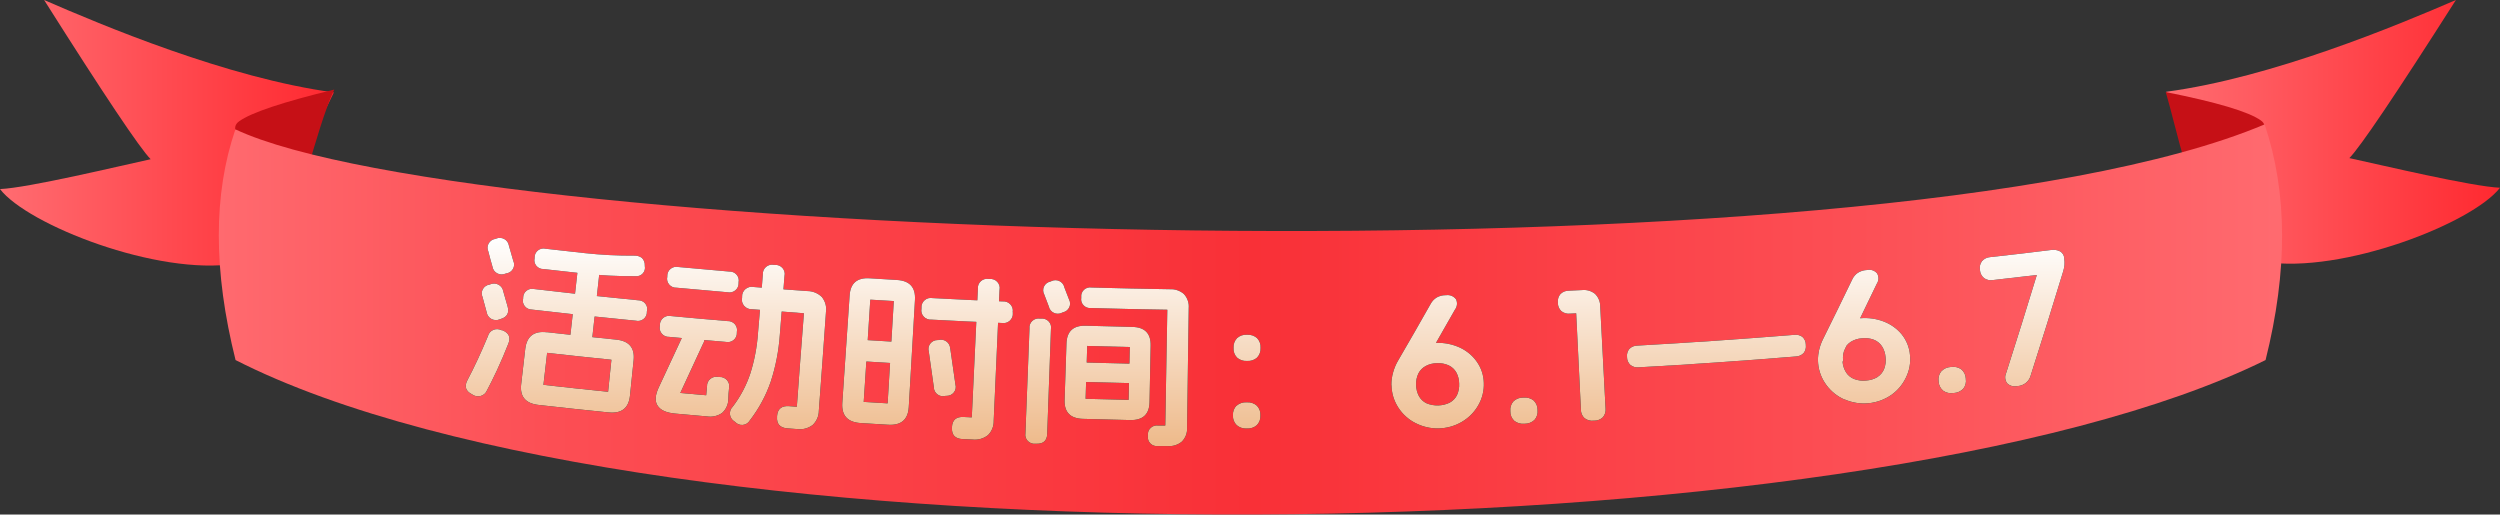 <svg xmlns="http://www.w3.org/2000/svg" xmlns:xlink="http://www.w3.org/1999/xlink" fill="none" version="1.1" width="413" height="85" viewBox="0 0 413 85"><rect x="0" y="0" width="413" height="85" fill="#333333" stroke="none"/><defs><linearGradient x1="0" y1="0.5" x2="1" y2="0.5" id="master_svg0_26_04053"><stop offset="0%" stop-color="#FF6C71" stop-opacity="1"/><stop offset="100%" stop-color="#FF2930" stop-opacity="1"/></linearGradient><linearGradient x1="0" y1="0.5" x2="1" y2="0.5" id="master_svg1_26_04050"><stop offset="0%" stop-color="#FF6C71" stop-opacity="1"/><stop offset="100%" stop-color="#FF2930" stop-opacity="1"/></linearGradient><linearGradient x1="1.9626106961823098e-8" y1="0.5" x2="1" y2="0.5" id="master_svg2_26_04038"><stop offset="0%" stop-color="#FF6C71" stop-opacity="1"/><stop offset="17%" stop-color="#FC4E54" stop-opacity="1"/><stop offset="50%" stop-color="#F93037" stop-opacity="1"/><stop offset="78%" stop-color="#FC4E54" stop-opacity="1"/><stop offset="100%" stop-color="#FF6C71" stop-opacity="1"/></linearGradient><linearGradient x1="4.405" y1="0.012" x2="4.405" y2="1.192" id="master_svg3_26_04023"><stop offset="0%" stop-color="#FFFFFF" stop-opacity="1"/><stop offset="98%" stop-color="#EEBB8C" stop-opacity="1"/></linearGradient><linearGradient x1="3.576" y1="-0.15" x2="3.576" y2="1.102" id="master_svg4_26_04024"><stop offset="0%" stop-color="#FFFFFF" stop-opacity="1"/><stop offset="98%" stop-color="#EEBB8C" stop-opacity="1"/></linearGradient><linearGradient x1="2.479" y1="-0.237" x2="2.479" y2="1.04" id="master_svg5_26_04025"><stop offset="0%" stop-color="#FFFFFF" stop-opacity="1"/><stop offset="98%" stop-color="#EEBB8C" stop-opacity="1"/></linearGradient><linearGradient x1="1.468" y1="-0.242" x2="1.468" y2="1" id="master_svg6_26_04026"><stop offset="0%" stop-color="#FFFFFF" stop-opacity="1"/><stop offset="98%" stop-color="#EEBB8C" stop-opacity="1"/></linearGradient><linearGradient x1="1.168" y1="-1.009" x2="1.168" y2="1.187" id="master_svg7_26_04027"><stop offset="0%" stop-color="#FFFFFF" stop-opacity="1"/><stop offset="98%" stop-color="#EEBB8C" stop-opacity="1"/></linearGradient><linearGradient x1="-1.365" y1="-0.413" x2="-1.365" y2="1.133" id="master_svg8_26_04028"><stop offset="0%" stop-color="#FFFFFF" stop-opacity="1"/><stop offset="98%" stop-color="#EEBB8C" stop-opacity="1"/></linearGradient><linearGradient x1="-8.963" y1="-5.988" x2="-8.963" y2="1.848" id="master_svg9_26_04029"><stop offset="0%" stop-color="#FFFFFF" stop-opacity="1"/><stop offset="98%" stop-color="#EEBB8C" stop-opacity="1"/></linearGradient><linearGradient x1="-6.12" y1="-0.382" x2="-6.12" y2="1.194" id="master_svga_26_04030"><stop offset="0%" stop-color="#FFFFFF" stop-opacity="1"/><stop offset="98%" stop-color="#EEBB8C" stop-opacity="1"/></linearGradient><linearGradient x1="-2.021" y1="-2.899" x2="-2.021" y2="3.41" id="master_svgb_26_04031"><stop offset="0%" stop-color="#FFFFFF" stop-opacity="1"/><stop offset="98%" stop-color="#EEBB8C" stop-opacity="1"/></linearGradient><linearGradient x1="-5.993" y1="-0.222" x2="-5.993" y2="1.319" id="master_svgc_26_04032"><stop offset="0%" stop-color="#FFFFFF" stop-opacity="1"/><stop offset="98%" stop-color="#EEBB8C" stop-opacity="1"/></linearGradient><linearGradient x1="-24.483" y1="-4.797" x2="-24.483" y2="3.001" id="master_svgd_26_04033"><stop offset="0%" stop-color="#FFFFFF" stop-opacity="1"/><stop offset="98%" stop-color="#EEBB8C" stop-opacity="1"/></linearGradient><linearGradient x1="-8.432" y1="-0.071" x2="-8.432" y2="1.437" id="master_svge_26_04034"><stop offset="0%" stop-color="#FFFFFF" stop-opacity="1"/><stop offset="98%" stop-color="#EEBB8C" stop-opacity="1"/></linearGradient></defs><g><g><g><path d="M0,31.235C4.544,37.155,26.059,45.595,38.889,43.564C44.047,38.67,53.988,17.616,55.157,15.267C37.607,12.918,16.798,4.135,7.286,0Q22.186,23.563,24.889,26.303C19.614,27.452,4.662,31.039,0,31.235Z" fill="url(#master_svg0_26_04053)" fill-opacity="1"/></g><g><path d="M50.944,27.536C51.991,23.978,53.667,18.083,55.222,14.795Q42.511,17.871,39.506,20.038C36.502,22.205,44.375,26.704,50.944,27.536Z" fill="#C61016" fill-opacity="1"/></g><g><path d="M357.843,15.16C359.012,17.492,368.953,38.399,374.111,43.258C386.941,45.275,408.455,36.894,413,31.015C408.338,30.821,393.386,27.259,388.111,26.118Q390.814,23.398,405.715,0C396.202,4.106,375.393,12.827,357.843,15.16Z" fill="url(#master_svg1_26_04050)" fill-opacity="1"/></g><g><path d="M360.889,26.714C367.459,25.888,376.498,22.049,373.494,19.897Q370.489,17.745,357.778,15.206C358.556,17.776,359.843,23.181,360.889,26.714Z" fill="#C61016" fill-opacity="1"/></g><g><path d="M374.111,20.549C309.945,47.674,78.167,39.865,38.889,21.371Q33.388,37.422,38.915,59.482C107.722,94.526,307.611,92.471,374.271,59.482Q379.807,37.422,374.111,20.549Z" fill="url(#master_svg2_26_04038)" fill-opacity="1"/></g></g><g><g><g><path d="M84,56.719C83.41,58.23,82.773,59.708,82.116,61.14C81.458,62.571,80.875,63.683,80.462,64.469C80.096,65.41,78.933,65.772,78.083,65.208L77.967,65.135C76.937,64.622,76.673,63.843,77.215,62.811Q78.923,59.582,80.604,55.54C80.841,54.575,81.939,54.087,82.834,54.548L82.956,54.548C84.041,54.967,84.393,55.693,84,56.719ZM84.075,40.599C84.359,41.597,84.502,42.097,84.793,43.095C85.219,43.995,84.63,45.042,83.627,45.166L83.505,45.206C82.569,45.62,81.49,45.034,81.35,44.034C81.065,43.036,80.923,42.536,80.672,41.537C80.268,40.647,80.831,39.622,81.811,39.467L81.933,39.427C82.866,39.018,83.937,39.604,84.075,40.599ZM83.139,48.136C83.424,49.141,83.573,49.641,83.858,50.639C84.142,51.638,83.81,52.391,82.692,52.704L82.563,52.75C81.621,53.163,80.539,52.575,80.394,51.572L79.716,49.075C79.303,48.174,79.892,47.138,80.889,47.011L81.004,46.964C81.935,46.574,82.99,47.153,83.139,48.136ZM106.863,51.398L106.863,51.512C106.903,52.483,105.978,53.218,105.019,52.977C98.146,52.311,94.716,51.931,87.857,51.139C86.882,51.141,86.172,50.232,86.427,49.308L86.427,49.188C86.411,48.218,87.344,47.504,88.297,47.756C95.109,48.562,98.532,48.928,105.405,49.607C106.378,49.581,107.111,50.469,106.883,51.398L106.863,51.398ZM104.728,42.23C105.198,42.196,105.665,42.331,106.042,42.609C106.362,42.93,106.534,43.366,106.517,43.815L106.517,43.928C106.733,44.882,105.917,45.756,104.931,45.626C102.057,45.65,99.184,45.499,96.329,45.173C93.699,44.887,92.398,44.747,89.816,44.447C88.831,44.489,88.082,43.589,88.318,42.649L88.318,42.529C88.298,41.564,89.225,40.85,90.175,41.098C92.771,41.398,94.072,41.544,96.675,41.824C99.349,42.112,102.038,42.248,104.728,42.23ZM90.358,54.881C94.933,55.394,97.217,55.64,101.793,56.106Q104.985,56.426,104.673,59.502C104.429,61.852,104.307,63.024,104.07,65.375Q103.751,68.464,100.525,68.131C95.896,67.665,93.584,67.412,88.955,66.893C86.806,66.653,85.85,65.501,86.101,63.45C86.379,61.106,86.521,59.935,86.779,57.591C87.037,55.553,88.223,54.634,90.351,54.894L90.358,54.881ZM101.013,59.429C96.763,58.996,94.635,58.763,90.385,58.29L89.775,63.577C94.045,64.056,96.18,64.283,100.457,64.722C100.661,62.625,100.783,61.559,101.006,59.442L101.013,59.429ZM98.98,45.446C98.532,49.547,98.302,51.598,97.854,55.7C97.892,56.716,96.914,57.475,95.916,57.205L95.794,57.205C94.748,57.26,93.955,56.292,94.235,55.3L95.387,45.053C95.359,44.05,96.318,43.302,97.305,43.555L97.421,43.555C98.46,43.504,99.245,44.468,98.966,45.453L98.98,45.446Z" fill="#000000" fill-opacity="1"/></g><g><path d="M121.727,54.848L121.727,54.967C121.778,55.954,120.848,56.712,119.87,56.479C116.149,56.166,114.291,55.999,110.57,55.653C109.563,55.706,108.786,54.793,109.018,53.829L109.018,53.716C108.98,52.73,109.913,51.982,110.889,52.217C114.597,52.564,116.454,52.73,120.161,53.043C121.164,52.984,121.945,53.884,121.727,54.848ZM122.012,46.644L122.012,46.758C122.065,47.74,121.144,48.499,120.168,48.276C116.813,47.989,115.132,47.836,111.777,47.53C110.776,47.579,110.007,46.67,110.238,45.712L110.238,45.592C110.21,44.619,111.132,43.886,112.095,44.114C115.437,44.427,117.111,44.574,120.46,44.86C121.449,44.808,122.219,45.693,122.012,46.644ZM116.122,56.832C114.637,60.068,113.892,61.686,112.387,64.915C114.095,65.075,114.956,65.148,116.664,65.295L116.799,63.816C116.756,62.806,117.711,62.038,118.711,62.278L118.826,62.278C119.852,62.211,120.658,63.129,120.439,64.116C120.378,64.848,120.317,65.208,120.317,65.954C120.307,66.814,119.937,67.633,119.294,68.218C118.567,68.725,117.666,68.931,116.786,68.79C114.691,68.61,113.641,68.517,111.546,68.324Q109.323,68.124,108.618,66.992C108.15,66.253,108.232,65.221,108.876,63.89C110.469,60.507,111.255,58.816,112.827,55.427C113.131,54.464,114.27,54.033,115.152,54.548L115.268,54.621C116.24,54.884,116.671,56.001,116.122,56.832ZM129.597,45.599C129.292,49.501,129.136,51.452,128.824,55.354C128.642,57.955,128.144,60.526,127.339,63.011C126.549,65.328,125.379,67.503,123.876,69.449C123.368,70.345,122.107,70.468,121.429,69.689L121.314,69.623C120.451,69.07,120.329,67.875,121.063,67.166C122.32,65.513,123.295,63.672,123.95,61.712C124.637,59.549,125.063,57.315,125.218,55.054C125.543,51.172,125.74,49.221,126.024,45.313C125.969,44.316,126.897,43.543,127.888,43.761L128.01,43.761C129.034,43.694,129.831,44.618,129.597,45.599ZM135.771,49.068C136.333,49.768,136.578,50.663,136.449,51.545C135.975,58.077,135.771,61.339,135.27,67.865C135.269,68.753,134.899,69.602,134.246,70.215C133.507,70.77,132.572,71.01,131.65,70.881L130.091,70.768C128.851,70.675,128.282,70.035,128.37,68.85L128.37,68.737Q128.499,66.959,130.363,67.099L131.637,67.192C132.104,61.013,132.315,57.924,132.809,51.751C129.42,51.498,127.685,51.365,124.269,51.086C123.196,51.156,122.356,50.192,122.595,49.161L122.595,49.041C122.534,47.988,123.522,47.175,124.567,47.417C128.071,47.703,129.827,47.836,133.338,48.083C134.25,48.081,135.126,48.435,135.771,49.068Z" fill="#000000" fill-opacity="1"/></g><g><path d="M143.702,45.979L148.169,46.252C150.277,46.378,151.266,47.463,151.151,49.527C150.738,56.619,150.534,60.181,150.128,67.259Q149.945,70.355,146.738,70.169L142.17,69.889Q138.937,69.682,139.147,66.56C139.635,59.468,139.872,55.906,140.36,48.835C140.475,46.791,141.594,45.832,143.702,45.979ZM148.894,58.237L148.894,58.35C148.987,59.368,148.046,60.181,147.03,59.961L143.105,59.721C142.086,59.808,141.269,58.908,141.472,57.924L141.472,57.804C141.366,56.769,142.335,55.943,143.363,56.193L147.274,56.432C148.282,56.362,149.083,57.249,148.894,58.223L148.894,58.237ZM147.66,49.734L143.77,49.501C143.363,56.252,143.112,59.628,142.685,66.393L146.637,66.633C147.037,59.868,147.247,56.486,147.66,49.721L147.66,49.734ZM167.317,51.592L167.317,51.705C167.417,52.721,166.495,53.547,165.473,53.356C160.844,53.163,158.526,53.05,153.896,52.803C152.861,52.899,152.024,51.987,152.229,50.986L152.229,50.872C152.14,49.857,153.07,49.044,154.086,49.248C158.702,49.494,161.006,49.601,165.609,49.794C166.633,49.696,167.472,50.582,167.297,51.578L167.317,51.592ZM156.987,57.617L157.834,63.51C158.118,64.462,157.38,65.412,156.37,65.394L156.241,65.394C155.257,65.698,154.259,64.969,154.269,63.956C153.93,61.593,153.767,60.414,153.435,58.057C153.166,57.113,153.888,56.178,154.886,56.179L155.008,56.179C155.981,55.896,156.959,56.607,156.967,57.604L156.987,57.617ZM165.121,47.876L164.158,69.529C164.184,70.408,163.844,71.259,163.216,71.886C162.498,72.455,161.577,72.716,160.661,72.612L159.014,72.539C157.794,72.479,157.211,71.873,157.265,70.695L157.265,70.548C157.326,69.383,157.943,68.83,159.183,68.883L160.539,68.95Q161.047,58.297,161.549,47.703C161.454,46.707,162.358,45.899,163.359,46.085L163.481,46.085C164.495,45.992,165.317,46.88,165.128,47.863L165.121,47.876Z" fill="#000000" fill-opacity="1"/></g><g><path d="M173.614,54.388C173.37,61.313,173.248,64.775,172.997,71.7C172.956,72.812,172.36,73.345,171.194,73.305L171.072,73.305C170.067,73.426,169.227,72.561,169.398,71.58L170.076,54.268C169.956,53.284,170.837,52.465,171.831,52.637L171.953,52.637C172.969,52.514,173.811,53.402,173.614,54.388ZM175.83,47.477C176.142,48.269,176.298,48.662,176.603,49.474C177.072,50.342,176.555,51.409,175.573,51.598L175.451,51.658C174.559,52.117,173.469,51.608,173.268,50.639L172.509,48.642C172.041,47.772,172.557,46.704,173.539,46.511L173.661,46.458C174.549,46.004,175.632,46.513,175.83,47.477ZM179.375,53.809C182.446,53.902,183.984,53.935,187.055,54.009Q190.146,54.069,190.085,57.078C190.01,60.827,189.976,62.704,189.902,66.453C189.861,68.451,188.797,69.443,186.709,69.396C183.584,69.33,182.025,69.29,178.908,69.196Q175.776,69.11,175.871,66.094C176,62.345,176.061,60.474,176.183,56.725Q176.284,53.722,179.375,53.809ZM188.275,61.659L188.275,61.772C188.385,62.691,187.561,63.453,186.635,63.29C183.7,63.224,182.236,63.191,179.307,63.104C178.376,63.213,177.598,62.415,177.749,61.506L177.749,61.393C177.653,60.479,178.474,59.729,179.396,59.888C182.317,59.974,183.774,60.014,186.702,60.074C187.633,59.957,188.418,60.749,188.275,61.659ZM195.595,48.589C196.167,49.221,196.449,50.056,196.375,50.899Q196.232,60.787,196.104,70.675C196.153,71.511,195.849,72.33,195.263,72.938C194.594,73.501,193.72,73.772,192.843,73.691L191.312,73.691C190.326,73.822,189.488,72.986,189.637,72.02L189.637,71.906C189.528,70.938,190.395,70.136,191.373,70.302L192.504,70.302L192.843,51.165C187.807,51.086,185.286,51.026,180.25,50.886C179.271,50.997,178.458,50.155,178.623,49.201L178.623,49.081C178.518,48.122,179.377,47.332,180.344,47.497C185.523,47.643,188.112,47.696,193.291,47.783C194.137,47.741,194.966,48.031,195.595,48.589ZM186.648,57.331C183.828,57.265,182.419,57.231,179.606,57.151C179.497,60.64,179.45,62.385,179.341,65.881C182.188,65.96,183.605,66,186.445,66.06L186.648,57.331Z" fill="#000000" fill-opacity="1"/></g><g><path d="M204.366,55.853C204.809,55.459,205.397,55.259,205.993,55.3L206.054,55.3C206.649,55.268,207.233,55.472,207.674,55.866C208.077,56.293,208.283,56.864,208.243,57.444L208.243,57.498C208.277,58.079,208.069,58.648,207.667,59.076C207.221,59.469,206.632,59.668,206.034,59.628L205.973,59.628C205.375,59.662,204.789,59.458,204.346,59.062C203.945,58.635,203.741,58.064,203.783,57.484L203.783,57.424C203.749,56.844,203.96,56.276,204.366,55.853ZM204.298,67.012C204.749,66.618,205.344,66.421,205.946,66.466L206.007,66.466C206.606,66.428,207.195,66.63,207.64,67.026C208.048,67.45,208.257,68.022,208.216,68.604L208.216,68.664C208.253,69.244,208.042,69.814,207.633,70.235C207.182,70.629,206.589,70.828,205.986,70.788L205.925,70.788C205.323,70.822,204.733,70.618,204.285,70.222C203.862,69.795,203.645,69.211,203.688,68.617C203.64,68.026,203.85,67.443,204.265,67.012L204.298,67.012Z" fill="#000000" fill-opacity="1"/></g><g><path d="M230.157,61.466C230.338,60.83,230.595,60.218,230.923,59.642C233.119,55.873,234.204,53.982,236.346,50.2C236.576,49.765,236.923,49.399,237.349,49.141C237.787,48.897,238.282,48.769,238.786,48.768L238.881,48.768C239.513,48.671,240.148,48.928,240.528,49.434C240.802,49.996,240.734,50.662,240.351,51.159C238.006,55.294,236.82,57.358,234.427,61.479C234.247,61.768,234.115,62.083,234.034,62.412C233.95,62.792,233.914,63.181,233.926,63.57L229.859,63.65C229.848,62.912,229.949,62.176,230.157,61.466ZM233.811,69.882C232.644,69.282,231.663,68.385,230.97,67.286C230.272,66.191,229.895,64.928,229.879,63.637C229.842,62.389,230.177,61.158,230.842,60.094C231.505,59.043,232.441,58.183,233.553,57.604C235.915,56.384,238.721,56.313,241.144,57.411C242.286,57.935,243.264,58.749,243.978,59.768C244.698,60.794,245.096,62.005,245.123,63.251C245.174,64.541,244.86,65.82,244.215,66.946C243.572,68.079,242.637,69.025,241.504,69.689C239.154,71.068,236.242,71.141,233.824,69.882L233.811,69.882ZM239.491,66.513C240.01,66.237,240.43,65.809,240.69,65.288C240.967,64.689,241.093,64.034,241.056,63.377C241.052,62.729,240.89,62.092,240.582,61.519C240.295,61.012,239.854,60.605,239.321,60.354C238.719,60.082,238.058,59.958,237.396,59.995C236.74,59.994,236.094,60.157,235.519,60.467C235.002,60.747,234.583,61.174,234.319,61.692C234.041,62.275,233.911,62.914,233.939,63.557C233.939,64.213,234.099,64.859,234.407,65.441C234.689,65.951,235.125,66.363,235.654,66.62C236.887,67.133,238.287,67.097,239.491,66.52L239.491,66.513Z" fill="#000000" fill-opacity="1"/></g><g><path d="M250.024,66.3C250.455,65.889,251.036,65.665,251.637,65.681L251.698,65.681C252.298,65.619,252.897,65.794,253.365,66.167C253.788,66.577,254.019,67.141,254.003,67.725L254.003,67.778C254.066,68.36,253.879,68.942,253.487,69.383C253.05,69.789,252.469,70.011,251.867,70.002L251.813,70.002C251.213,70.062,250.613,69.885,250.146,69.509C249.721,69.1,249.49,68.535,249.509,67.951L249.509,67.891C249.45,67.314,249.636,66.738,250.024,66.3Z" fill="#000000" fill-opacity="1"/></g><g><path d="M264.8,68.93C264.408,69.306,263.877,69.51,263.329,69.496L263.268,69.496C262.724,69.561,262.177,69.407,261.75,69.07C261.365,68.702,261.153,68.193,261.167,67.665L260.388,51.758L259.371,51.811C258.852,51.87,258.33,51.718,257.927,51.392C257.556,51.032,257.353,50.539,257.365,50.027L257.365,49.974C257.307,49.468,257.461,48.961,257.792,48.569C258.161,48.206,258.666,48.009,259.188,48.023L261.309,47.923C262.092,47.831,262.88,48.054,263.492,48.542C264.058,49.097,264.369,49.854,264.353,50.639C264.705,57.384,264.882,60.76,265.241,67.505C265.295,68.019,265.136,68.532,264.8,68.93Z" fill="#000000" fill-opacity="1"/></g><g><path d="M297.742,55.64C298.108,55.971,298.317,56.436,298.318,56.925L298.318,56.985C298.387,57.457,298.26,57.937,297.966,58.317C297.615,58.686,297.124,58.895,296.61,58.896Q283.671,59.961,270.731,60.68C270.234,60.74,269.733,60.601,269.342,60.294C268.984,59.957,268.783,59.49,268.786,59.002L268.786,58.949C268.729,58.469,268.876,57.988,269.192,57.617C269.554,57.27,270.043,57.08,270.548,57.091Q283.427,56.366,296.359,55.32C296.845,55.245,297.342,55.36,297.742,55.64Z" fill="#000000" fill-opacity="1"/></g><g><path d="M300.508,57.857C300.655,57.206,300.882,56.576,301.185,55.979C303.117,52.078,304.08,50.12,305.971,46.205C306.171,45.755,306.492,45.366,306.899,45.08C307.324,44.809,307.811,44.648,308.316,44.614L308.404,44.614C309.027,44.465,309.681,44.676,310.092,45.16C310.408,45.7,310.387,46.37,310.038,46.891C308.004,51.172,306.933,53.309,304.818,57.577C304.659,57.878,304.549,58.202,304.493,58.536C304.441,58.921,304.441,59.31,304.493,59.695L300.426,60.041C300.346,59.313,300.374,58.577,300.508,57.857ZM304.73,66.014C303.525,65.488,302.483,64.656,301.714,63.603C300.938,62.558,300.469,61.324,300.358,60.034C300.238,58.793,300.487,57.544,301.077,56.439C301.666,55.346,302.541,54.427,303.612,53.776C305.891,52.41,308.687,52.164,311.176,53.11C312.349,53.55,313.383,54.288,314.172,55.247C314.955,56.226,315.426,57.409,315.528,58.649C315.664,59.937,315.43,61.236,314.85,62.398C314.299,63.556,313.448,64.553,312.383,65.288C310.13,66.814,307.231,67.079,304.73,65.987L304.73,66.014ZM310.153,62.278C310.655,61.96,311.042,61.494,311.258,60.947C311.498,60.332,311.579,59.669,311.495,59.016C311.45,58.368,311.243,57.741,310.892,57.191C310.565,56.702,310.091,56.325,309.536,56.113C308.916,55.883,308.248,55.805,307.591,55.886C306.936,55.925,306.301,56.127,305.747,56.472C305.249,56.797,304.862,57.261,304.635,57.804C304.391,58.401,304.305,59.049,304.385,59.688C304.424,60.344,304.629,60.981,304.981,61.539C305.304,62.036,305.782,62.416,306.344,62.625C306.964,62.86,307.635,62.943,308.296,62.864C308.962,62.82,309.609,62.619,310.18,62.278L310.153,62.278Z" fill="#000000" fill-opacity="1"/></g><g><path d="M320.679,61.366C321.082,60.923,321.648,60.657,322.252,60.627L322.306,60.627C322.9,60.528,323.509,60.664,324.001,61.007C324.449,61.386,324.719,61.93,324.746,62.511L324.746,62.571C324.846,63.146,324.701,63.735,324.346,64.203C323.936,64.638,323.37,64.898,322.767,64.928L322.706,64.928C322.109,65.03,321.496,64.891,321.005,64.542C320.555,64.16,320.286,63.614,320.259,63.031L320.259,62.977C320.17,62.407,320.322,61.825,320.679,61.366Z" fill="#000000" fill-opacity="1"/></g><g><path d="M333.314,63.783L333.253,63.783C332.653,63.922,332.024,63.748,331.585,63.324C331.227,62.843,331.157,62.211,331.402,61.666C333.483,55.174,334.493,51.924,336.486,45.426C333.592,45.772,332.141,45.939,329.24,46.265C328.726,46.358,328.195,46.243,327.769,45.945C327.365,45.613,327.12,45.13,327.091,44.614L327.091,44.574C326.998,44.072,327.118,43.555,327.424,43.142C327.767,42.752,328.255,42.512,328.779,42.476C332.785,42.03,334.791,41.81,338.791,41.304C339.315,41.209,339.856,41.288,340.329,41.531C340.723,41.764,340.976,42.172,341.007,42.623L341.007,42.676C341.059,43.051,341.073,43.43,341.048,43.808C341.005,44.183,340.926,44.553,340.81,44.913C338.729,51.738,337.665,55.154,335.49,61.972C335.248,62.98,334.365,63.714,333.314,63.783Z" fill="#000000" fill-opacity="1"/></g><g><path d="M84,56.719C83.41,58.23,82.773,59.708,82.116,61.14C81.458,62.571,80.875,63.683,80.462,64.469C80.096,65.41,78.933,65.772,78.083,65.208L77.967,65.135C76.937,64.622,76.673,63.843,77.215,62.811Q78.923,59.582,80.604,55.54C80.841,54.575,81.939,54.087,82.834,54.548L82.956,54.548C84.041,54.967,84.393,55.693,84,56.719ZM84.075,40.599C84.359,41.597,84.502,42.097,84.793,43.095C85.219,43.995,84.63,45.042,83.627,45.166L83.505,45.206C82.569,45.62,81.49,45.034,81.35,44.034C81.065,43.036,80.923,42.536,80.672,41.537C80.268,40.647,80.831,39.622,81.811,39.467L81.933,39.427C82.866,39.018,83.937,39.604,84.075,40.599ZM83.139,48.136C83.424,49.141,83.573,49.641,83.858,50.639C84.142,51.638,83.81,52.391,82.692,52.704L82.563,52.75C81.621,53.163,80.539,52.575,80.394,51.572L79.716,49.075C79.303,48.174,79.892,47.138,80.889,47.011L81.004,46.964C81.935,46.574,82.99,47.153,83.139,48.136ZM106.863,51.398L106.863,51.512C106.903,52.483,105.978,53.218,105.019,52.977C98.146,52.311,94.716,51.931,87.857,51.139C86.882,51.141,86.172,50.232,86.427,49.308L86.427,49.188C86.411,48.218,87.344,47.504,88.297,47.756C95.109,48.562,98.532,48.928,105.405,49.607C106.378,49.581,107.111,50.469,106.883,51.398L106.863,51.398ZM104.728,42.23C105.198,42.196,105.665,42.331,106.042,42.609C106.362,42.93,106.534,43.366,106.517,43.815L106.517,43.928C106.733,44.882,105.917,45.756,104.931,45.626C102.057,45.65,99.184,45.499,96.329,45.173C93.699,44.887,92.398,44.747,89.816,44.447C88.831,44.489,88.082,43.589,88.318,42.649L88.318,42.529C88.298,41.564,89.225,40.85,90.175,41.098C92.771,41.398,94.072,41.544,96.675,41.824C99.349,42.112,102.038,42.248,104.728,42.23ZM90.358,54.881C94.933,55.394,97.217,55.64,101.793,56.106Q104.985,56.426,104.673,59.502C104.429,61.852,104.307,63.024,104.07,65.375Q103.751,68.464,100.525,68.131C95.896,67.665,93.584,67.412,88.955,66.893C86.806,66.653,85.85,65.501,86.101,63.45C86.379,61.106,86.521,59.935,86.779,57.591C87.037,55.553,88.223,54.634,90.351,54.894L90.358,54.881ZM101.013,59.429C96.763,58.996,94.635,58.763,90.385,58.29L89.775,63.577C94.045,64.056,96.18,64.283,100.457,64.722C100.661,62.625,100.783,61.559,101.006,59.442L101.013,59.429ZM98.98,45.446C98.532,49.547,98.302,51.598,97.854,55.7C97.892,56.716,96.914,57.475,95.916,57.205L95.794,57.205C94.748,57.26,93.955,56.292,94.235,55.3L95.387,45.053C95.359,44.05,96.318,43.302,97.305,43.555L97.421,43.555C98.46,43.504,99.245,44.468,98.966,45.453L98.98,45.446Z" fill="url(#master_svg3_26_04023)" fill-opacity="1"/></g><g><path d="M121.727,54.848L121.727,54.967C121.778,55.954,120.848,56.712,119.87,56.479C116.149,56.166,114.291,55.999,110.57,55.653C109.563,55.706,108.786,54.793,109.018,53.829L109.018,53.716C108.98,52.73,109.913,51.982,110.889,52.217C114.597,52.564,116.454,52.73,120.161,53.043C121.164,52.984,121.945,53.884,121.727,54.848ZM122.012,46.644L122.012,46.758C122.065,47.74,121.144,48.499,120.168,48.276C116.813,47.989,115.132,47.836,111.777,47.53C110.776,47.579,110.007,46.67,110.238,45.712L110.238,45.592C110.21,44.619,111.132,43.886,112.095,44.114C115.437,44.427,117.111,44.574,120.46,44.86C121.449,44.808,122.219,45.693,122.012,46.644ZM116.122,56.832C114.637,60.068,113.892,61.686,112.387,64.915C114.095,65.075,114.956,65.148,116.664,65.295L116.799,63.816C116.756,62.806,117.711,62.038,118.711,62.278L118.826,62.278C119.852,62.211,120.658,63.129,120.439,64.116C120.378,64.848,120.317,65.208,120.317,65.954C120.307,66.814,119.937,67.633,119.294,68.218C118.567,68.725,117.666,68.931,116.786,68.79C114.691,68.61,113.641,68.517,111.546,68.324Q109.323,68.124,108.618,66.992C108.15,66.253,108.232,65.221,108.876,63.89C110.469,60.507,111.255,58.816,112.827,55.427C113.131,54.464,114.27,54.033,115.152,54.548L115.268,54.621C116.24,54.884,116.671,56.001,116.122,56.832ZM129.597,45.599C129.292,49.501,129.136,51.452,128.824,55.354C128.642,57.955,128.144,60.526,127.339,63.011C126.549,65.328,125.379,67.503,123.876,69.449C123.368,70.345,122.107,70.468,121.429,69.689L121.314,69.623C120.451,69.07,120.329,67.875,121.063,67.166C122.32,65.513,123.295,63.672,123.95,61.712C124.637,59.549,125.063,57.315,125.218,55.054C125.543,51.172,125.74,49.221,126.024,45.313C125.969,44.316,126.897,43.543,127.888,43.761L128.01,43.761C129.034,43.694,129.831,44.618,129.597,45.599ZM135.771,49.068C136.333,49.768,136.578,50.663,136.449,51.545C135.975,58.077,135.771,61.339,135.27,67.865C135.269,68.753,134.899,69.602,134.246,70.215C133.507,70.77,132.572,71.01,131.65,70.881L130.091,70.768C128.851,70.675,128.282,70.035,128.37,68.85L128.37,68.737Q128.499,66.959,130.363,67.099L131.637,67.192C132.104,61.013,132.315,57.924,132.809,51.751C129.42,51.498,127.685,51.365,124.269,51.086C123.196,51.156,122.356,50.192,122.595,49.161L122.595,49.041C122.534,47.988,123.522,47.175,124.567,47.417C128.071,47.703,129.827,47.836,133.338,48.083C134.25,48.081,135.126,48.435,135.771,49.068Z" fill="url(#master_svg4_26_04024)" fill-opacity="1"/></g><g><path d="M143.702,45.979L148.169,46.252C150.277,46.378,151.266,47.463,151.151,49.527C150.738,56.619,150.534,60.181,150.128,67.259Q149.945,70.355,146.738,70.169L142.17,69.889Q138.937,69.682,139.147,66.56C139.635,59.468,139.872,55.906,140.36,48.835C140.475,46.791,141.594,45.832,143.702,45.979ZM148.894,58.237L148.894,58.35C148.987,59.368,148.046,60.181,147.03,59.961L143.105,59.721C142.086,59.808,141.269,58.908,141.472,57.924L141.472,57.804C141.366,56.769,142.335,55.943,143.363,56.193L147.274,56.432C148.282,56.362,149.083,57.249,148.894,58.223L148.894,58.237ZM147.66,49.734L143.77,49.501C143.363,56.252,143.112,59.628,142.685,66.393L146.637,66.633C147.037,59.868,147.247,56.486,147.66,49.721L147.66,49.734ZM167.317,51.592L167.317,51.705C167.417,52.721,166.495,53.547,165.473,53.356C160.844,53.163,158.526,53.05,153.896,52.803C152.861,52.899,152.024,51.987,152.229,50.986L152.229,50.872C152.14,49.857,153.07,49.044,154.086,49.248C158.702,49.494,161.006,49.601,165.609,49.794C166.633,49.696,167.472,50.582,167.297,51.578L167.317,51.592ZM156.987,57.617L157.834,63.51C158.118,64.462,157.38,65.412,156.37,65.394L156.241,65.394C155.257,65.698,154.259,64.969,154.269,63.956C153.93,61.593,153.767,60.414,153.435,58.057C153.166,57.113,153.888,56.178,154.886,56.179L155.008,56.179C155.981,55.896,156.959,56.607,156.967,57.604L156.987,57.617ZM165.121,47.876L164.158,69.529C164.184,70.408,163.844,71.259,163.216,71.886C162.498,72.455,161.577,72.716,160.661,72.612L159.014,72.539C157.794,72.479,157.211,71.873,157.265,70.695L157.265,70.548C157.326,69.383,157.943,68.83,159.183,68.883L160.539,68.95Q161.047,58.297,161.549,47.703C161.454,46.707,162.358,45.899,163.359,46.085L163.481,46.085C164.495,45.992,165.317,46.88,165.128,47.863L165.121,47.876Z" fill="url(#master_svg5_26_04025)" fill-opacity="1"/></g><g><path d="M173.614,54.388C173.37,61.313,173.248,64.775,172.997,71.7C172.956,72.812,172.36,73.345,171.194,73.305L171.072,73.305C170.067,73.426,169.227,72.561,169.398,71.58L170.076,54.268C169.956,53.284,170.837,52.465,171.831,52.637L171.953,52.637C172.969,52.514,173.811,53.402,173.614,54.388ZM175.83,47.477C176.142,48.269,176.298,48.662,176.603,49.474C177.072,50.342,176.555,51.409,175.573,51.598L175.451,51.658C174.559,52.117,173.469,51.608,173.268,50.639L172.509,48.642C172.041,47.772,172.557,46.704,173.539,46.511L173.661,46.458C174.549,46.004,175.632,46.513,175.83,47.477ZM179.375,53.809C182.446,53.902,183.984,53.935,187.055,54.009Q190.146,54.069,190.085,57.078C190.01,60.827,189.976,62.704,189.902,66.453C189.861,68.451,188.797,69.443,186.709,69.396C183.584,69.33,182.025,69.29,178.908,69.196Q175.776,69.11,175.871,66.094C176,62.345,176.061,60.474,176.183,56.725Q176.284,53.722,179.375,53.809ZM188.275,61.659L188.275,61.772C188.385,62.691,187.561,63.453,186.635,63.29C183.7,63.224,182.236,63.191,179.307,63.104C178.376,63.213,177.598,62.415,177.749,61.506L177.749,61.393C177.653,60.479,178.474,59.729,179.396,59.888C182.317,59.974,183.774,60.014,186.702,60.074C187.633,59.957,188.418,60.749,188.275,61.659ZM195.595,48.589C196.167,49.221,196.449,50.056,196.375,50.899Q196.232,60.787,196.104,70.675C196.153,71.511,195.849,72.33,195.263,72.938C194.594,73.501,193.72,73.772,192.843,73.691L191.312,73.691C190.326,73.822,189.488,72.986,189.637,72.02L189.637,71.906C189.528,70.938,190.395,70.136,191.373,70.302L192.504,70.302L192.843,51.165C187.807,51.086,185.286,51.026,180.25,50.886C179.271,50.997,178.458,50.155,178.623,49.201L178.623,49.081C178.518,48.122,179.377,47.332,180.344,47.497C185.523,47.643,188.112,47.696,193.291,47.783C194.137,47.741,194.966,48.031,195.595,48.589ZM186.648,57.331C183.828,57.265,182.419,57.231,179.606,57.151C179.497,60.64,179.45,62.385,179.341,65.881C182.188,65.96,183.605,66,186.445,66.06L186.648,57.331Z" fill="url(#master_svg6_26_04026)" fill-opacity="1"/></g><g><path d="M204.366,55.853C204.809,55.459,205.397,55.259,205.993,55.3L206.054,55.3C206.649,55.268,207.233,55.472,207.674,55.866C208.077,56.293,208.283,56.864,208.243,57.444L208.243,57.498C208.277,58.079,208.069,58.648,207.667,59.076C207.221,59.469,206.632,59.668,206.034,59.628L205.973,59.628C205.375,59.662,204.789,59.458,204.346,59.062C203.945,58.635,203.741,58.064,203.783,57.484L203.783,57.424C203.749,56.844,203.96,56.276,204.366,55.853ZM204.298,67.012C204.749,66.618,205.344,66.421,205.946,66.466L206.007,66.466C206.606,66.428,207.195,66.63,207.64,67.026C208.048,67.45,208.257,68.022,208.216,68.604L208.216,68.664C208.253,69.244,208.042,69.814,207.633,70.235C207.182,70.629,206.589,70.828,205.986,70.788L205.925,70.788C205.323,70.822,204.733,70.618,204.285,70.222C203.862,69.795,203.645,69.211,203.688,68.617C203.64,68.026,203.85,67.443,204.265,67.012L204.298,67.012Z" fill="url(#master_svg7_26_04027)" fill-opacity="1"/></g><g><path d="M230.157,61.466C230.338,60.83,230.595,60.218,230.923,59.642C233.119,55.873,234.204,53.982,236.346,50.2C236.576,49.765,236.923,49.399,237.349,49.141C237.787,48.897,238.282,48.769,238.786,48.768L238.881,48.768C239.513,48.671,240.148,48.928,240.528,49.434C240.802,49.996,240.734,50.662,240.351,51.159C238.006,55.294,236.82,57.358,234.427,61.479C234.247,61.768,234.115,62.083,234.034,62.412C233.95,62.792,233.914,63.181,233.926,63.57L229.859,63.65C229.848,62.912,229.949,62.176,230.157,61.466ZM233.811,69.882C232.644,69.282,231.663,68.385,230.97,67.286C230.272,66.191,229.895,64.928,229.879,63.637C229.842,62.389,230.177,61.158,230.842,60.094C231.505,59.043,232.441,58.183,233.553,57.604C235.915,56.384,238.721,56.313,241.144,57.411C242.286,57.935,243.264,58.749,243.978,59.768C244.698,60.794,245.096,62.005,245.123,63.251C245.174,64.541,244.86,65.82,244.215,66.946C243.572,68.079,242.637,69.025,241.504,69.689C239.154,71.068,236.242,71.141,233.824,69.882L233.811,69.882ZM239.491,66.513C240.01,66.237,240.43,65.809,240.69,65.288C240.967,64.689,241.093,64.034,241.056,63.377C241.052,62.729,240.89,62.092,240.582,61.519C240.295,61.012,239.854,60.605,239.321,60.354C238.719,60.082,238.058,59.958,237.396,59.995C236.74,59.994,236.094,60.157,235.519,60.467C235.002,60.747,234.583,61.174,234.319,61.692C234.041,62.275,233.911,62.914,233.939,63.557C233.939,64.213,234.099,64.859,234.407,65.441C234.689,65.951,235.125,66.363,235.654,66.62C236.887,67.133,238.287,67.097,239.491,66.52L239.491,66.513Z" fill="url(#master_svg8_26_04028)" fill-opacity="1"/></g><g><path d="M250.024,66.3C250.455,65.889,251.036,65.665,251.637,65.681L251.698,65.681C252.298,65.619,252.897,65.794,253.365,66.167C253.788,66.577,254.019,67.141,254.003,67.725L254.003,67.778C254.066,68.36,253.879,68.942,253.487,69.383C253.05,69.789,252.469,70.011,251.867,70.002L251.813,70.002C251.213,70.062,250.613,69.885,250.146,69.509C249.721,69.1,249.49,68.535,249.509,67.951L249.509,67.891C249.45,67.314,249.636,66.738,250.024,66.3Z" fill="url(#master_svg9_26_04029)" fill-opacity="1"/></g><g><path d="M264.8,68.93C264.408,69.306,263.877,69.51,263.329,69.496L263.268,69.496C262.724,69.561,262.177,69.407,261.75,69.07C261.365,68.702,261.153,68.193,261.167,67.665L260.388,51.758L259.371,51.811C258.852,51.87,258.33,51.718,257.927,51.392C257.556,51.032,257.353,50.539,257.365,50.027L257.365,49.974C257.307,49.468,257.461,48.961,257.792,48.569C258.161,48.206,258.666,48.009,259.188,48.023L261.309,47.923C262.092,47.831,262.88,48.054,263.492,48.542C264.058,49.097,264.369,49.854,264.353,50.639C264.705,57.384,264.882,60.76,265.241,67.505C265.295,68.019,265.136,68.532,264.8,68.93Z" fill="url(#master_svga_26_04030)" fill-opacity="1"/></g><g><path d="M297.742,55.64C298.108,55.971,298.317,56.436,298.318,56.925L298.318,56.985C298.387,57.457,298.26,57.937,297.966,58.317C297.615,58.686,297.124,58.895,296.61,58.896Q283.671,59.961,270.731,60.68C270.234,60.74,269.733,60.601,269.342,60.294C268.984,59.957,268.783,59.49,268.786,59.002L268.786,58.949C268.729,58.469,268.876,57.988,269.192,57.617C269.554,57.27,270.043,57.08,270.548,57.091Q283.427,56.366,296.359,55.32C296.845,55.245,297.342,55.36,297.742,55.64Z" fill="url(#master_svgb_26_04031)" fill-opacity="1"/></g><g><path d="M300.508,57.857C300.655,57.206,300.882,56.576,301.185,55.979C303.117,52.078,304.08,50.12,305.971,46.205C306.171,45.755,306.492,45.366,306.899,45.08C307.324,44.809,307.811,44.648,308.316,44.614L308.404,44.614C309.027,44.465,309.681,44.676,310.092,45.16C310.408,45.7,310.387,46.37,310.038,46.891C308.004,51.172,306.933,53.309,304.818,57.577C304.659,57.878,304.549,58.202,304.493,58.536C304.441,58.921,304.441,59.31,304.493,59.695L300.426,60.041C300.346,59.313,300.374,58.577,300.508,57.857ZM304.73,66.014C303.525,65.488,302.483,64.656,301.714,63.603C300.938,62.558,300.469,61.324,300.358,60.034C300.238,58.793,300.487,57.544,301.077,56.439C301.666,55.346,302.541,54.427,303.612,53.776C305.891,52.41,308.687,52.164,311.176,53.11C312.349,53.55,313.383,54.288,314.172,55.247C314.955,56.226,315.426,57.409,315.528,58.649C315.664,59.937,315.43,61.236,314.85,62.398C314.299,63.556,313.448,64.553,312.383,65.288C310.13,66.814,307.231,67.079,304.73,65.987L304.73,66.014ZM310.153,62.278C310.655,61.96,311.042,61.494,311.258,60.947C311.498,60.332,311.579,59.669,311.495,59.016C311.45,58.368,311.243,57.741,310.892,57.191C310.565,56.702,310.091,56.325,309.536,56.113C308.916,55.883,308.248,55.805,307.591,55.886C306.936,55.925,306.301,56.127,305.747,56.472C305.249,56.797,304.862,57.261,304.635,57.804C304.391,58.401,304.305,59.049,304.385,59.688C304.424,60.344,304.629,60.981,304.981,61.539C305.304,62.036,305.782,62.416,306.344,62.625C306.964,62.86,307.635,62.943,308.296,62.864C308.962,62.82,309.609,62.619,310.18,62.278L310.153,62.278Z" fill="url(#master_svgc_26_04032)" fill-opacity="1"/></g><g><path d="M320.679,61.366C321.082,60.923,321.648,60.657,322.252,60.627L322.306,60.627C322.9,60.528,323.509,60.664,324.001,61.007C324.449,61.386,324.719,61.93,324.746,62.511L324.746,62.571C324.846,63.146,324.701,63.735,324.346,64.203C323.936,64.638,323.37,64.898,322.767,64.928L322.706,64.928C322.109,65.03,321.496,64.891,321.005,64.542C320.555,64.16,320.286,63.614,320.259,63.031L320.259,62.977C320.17,62.407,320.322,61.825,320.679,61.366Z" fill="url(#master_svgd_26_04033)" fill-opacity="1"/></g><g><path d="M333.314,63.783L333.253,63.783C332.653,63.922,332.024,63.748,331.585,63.324C331.227,62.843,331.157,62.211,331.402,61.666C333.483,55.174,334.493,51.924,336.486,45.426C333.592,45.772,332.141,45.939,329.24,46.265C328.726,46.358,328.195,46.243,327.769,45.945C327.365,45.613,327.12,45.13,327.091,44.614L327.091,44.574C326.998,44.072,327.118,43.555,327.424,43.142C327.767,42.752,328.255,42.512,328.779,42.476C332.785,42.03,334.791,41.81,338.791,41.304C339.315,41.209,339.856,41.288,340.329,41.531C340.723,41.764,340.976,42.172,341.007,42.623L341.007,42.676C341.059,43.051,341.073,43.43,341.048,43.808C341.005,44.183,340.926,44.553,340.81,44.913C338.729,51.738,337.665,55.154,335.49,61.972C335.248,62.98,334.365,63.714,333.314,63.783Z" fill="url(#master_svge_26_04034)" fill-opacity="1"/></g></g></g></g></svg>
